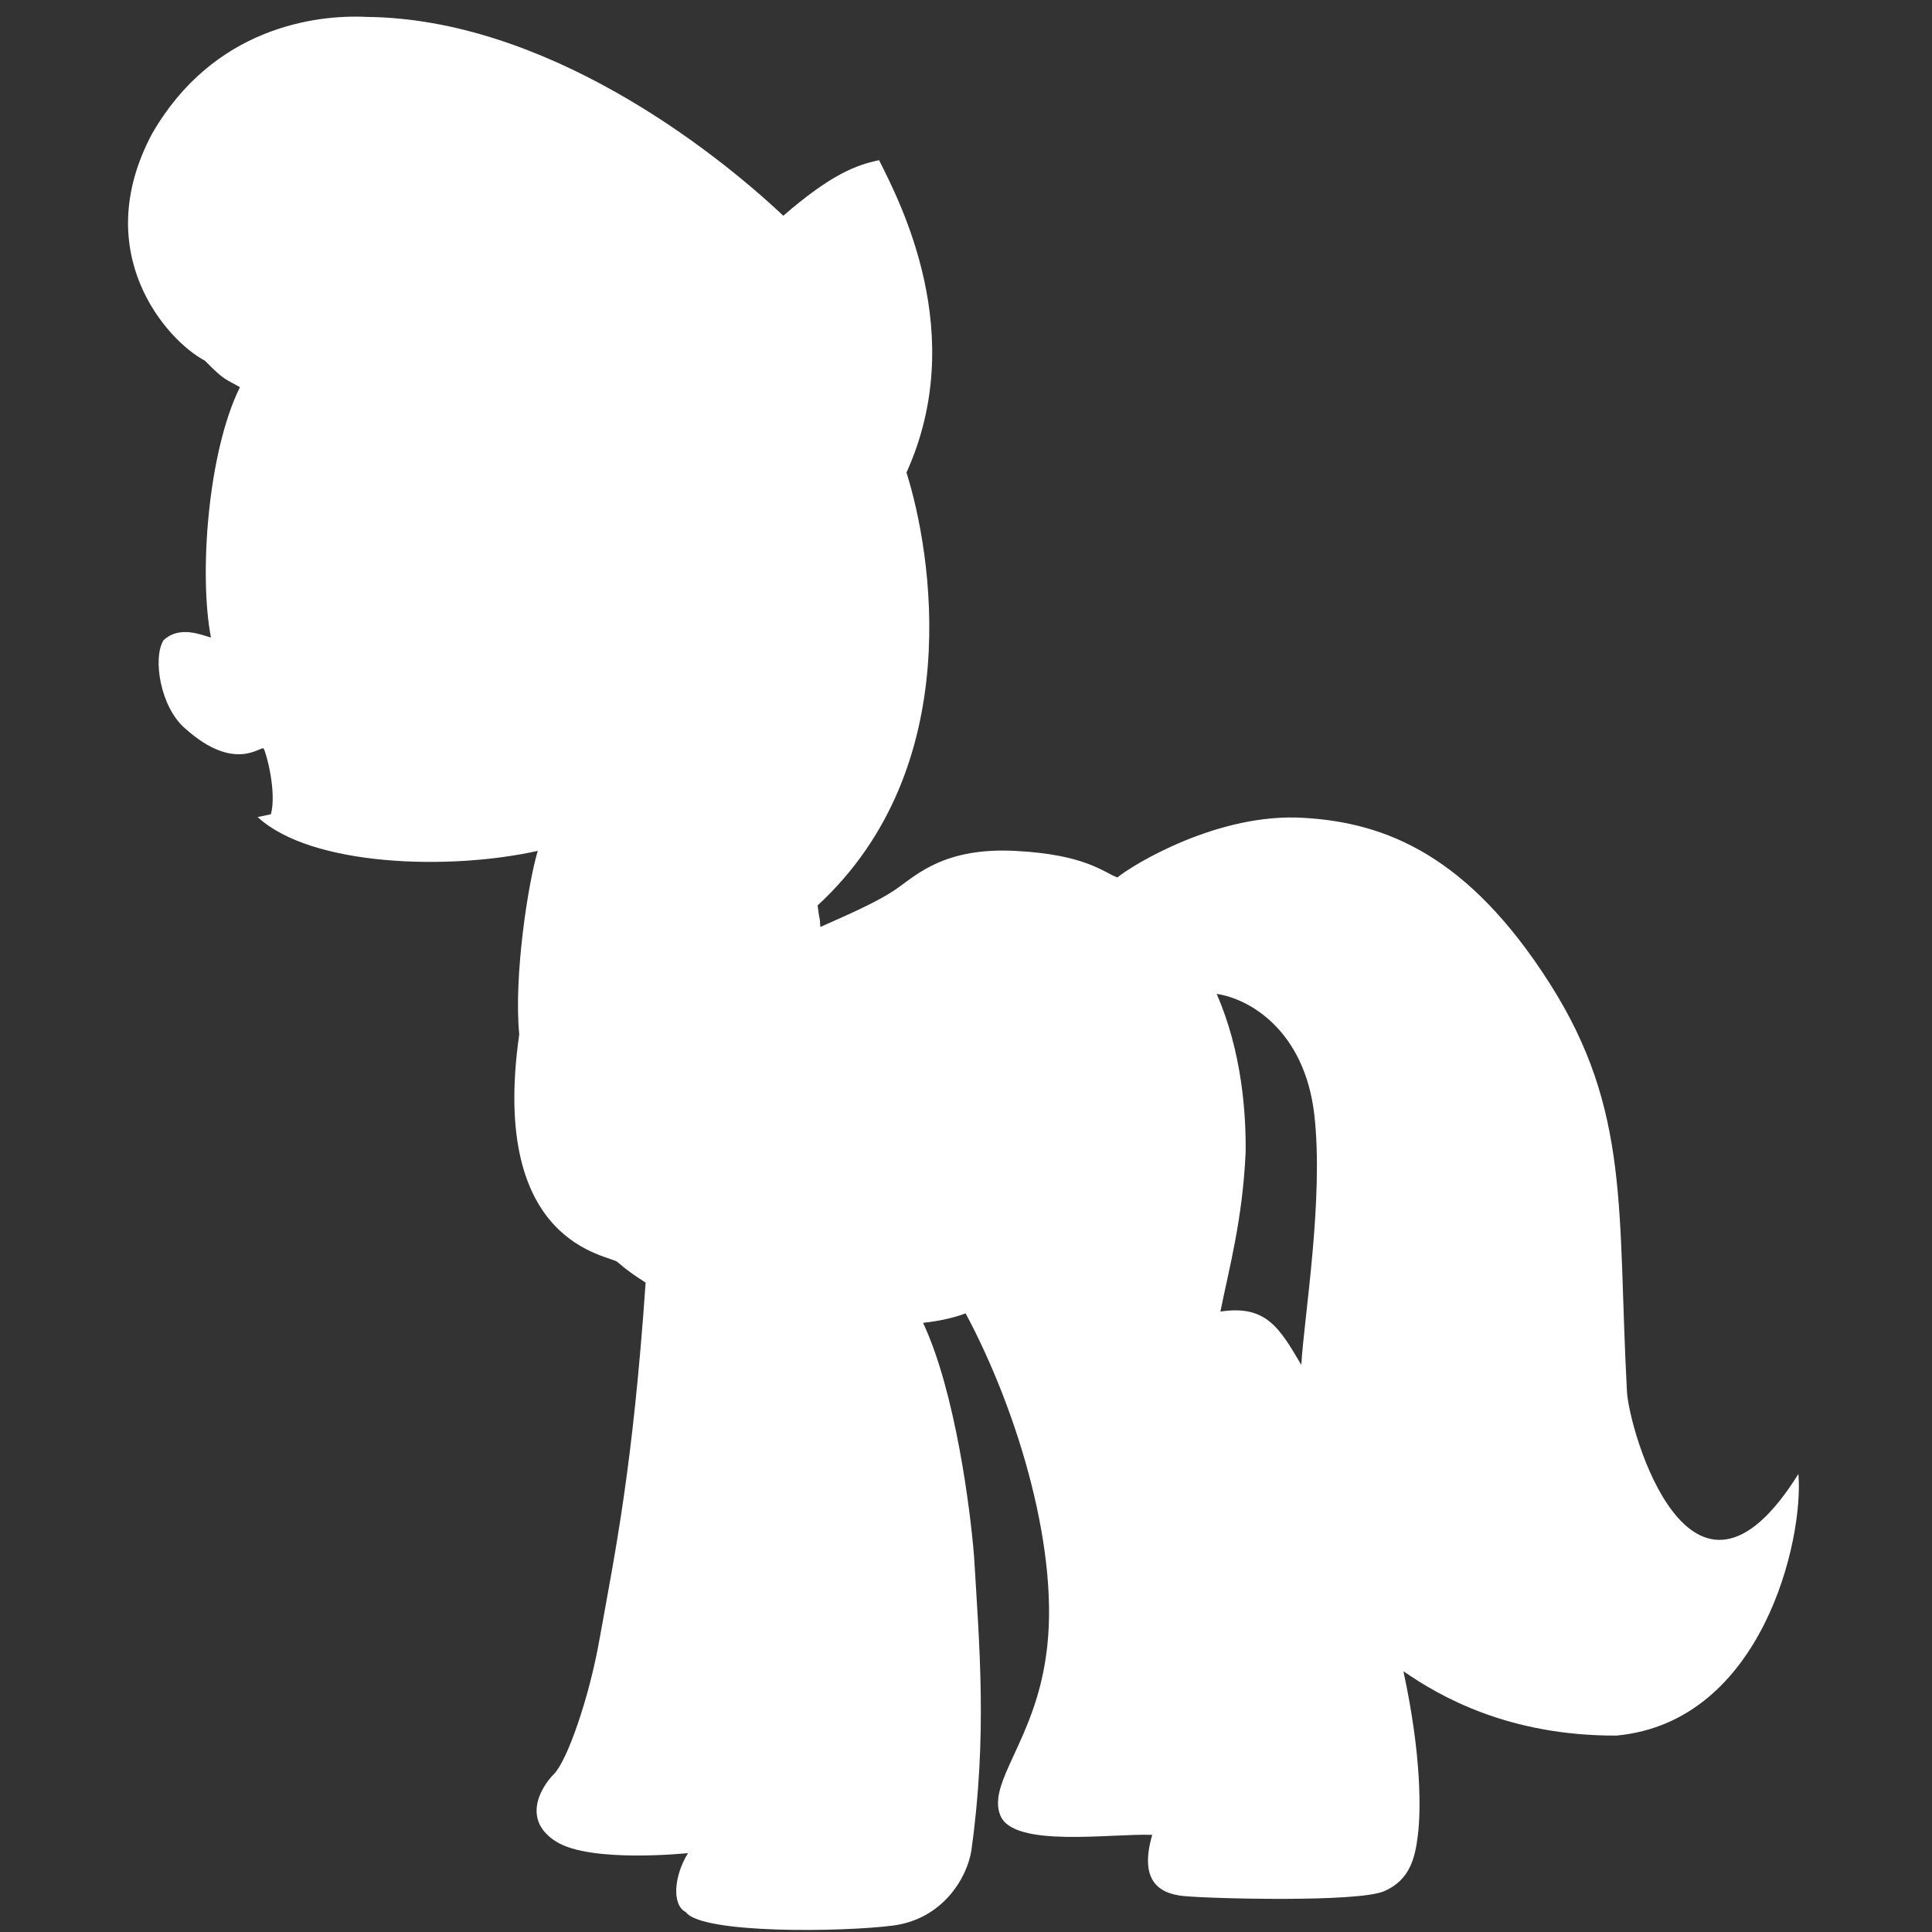 <?xml version="1.0" encoding="utf-8"?>
<!-- Generator: Adobe Illustrator 16.0.0, SVG Export Plug-In . SVG Version: 6.00 Build 0)  -->
<!DOCTYPE svg PUBLIC "-//W3C//DTD SVG 1.1//EN" "http://www.w3.org/Graphics/SVG/1.1/DTD/svg11.dtd">
<svg version="1.1" id="Réteg_2" xmlns="http://www.w3.org/2000/svg" xmlns:xlink="http://www.w3.org/1999/xlink" x="0px" y="0px"
	 width="75px" height="75px" viewBox="0 0 75 75" enable-background="new 0 0 75 75" xml:space="preserve">
<rect x="0" y="0" width="75" height="75" fill="#333333" stroke="none"/>
<path fill="#FFFFFF" d="M50.516,52.984c0.109-1.859,0.88-6.464,0.505-9.714s-2.499-4.499-3.791-4.687
	c0.979,2.229,1.146,4.646,1.125,6.166c-0.125,2.625-0.626,4.416-0.979,6.166C49.146,50.646,49.667,51.542,50.516,52.984
	c0,0,0,0,3.964,11.891c0.729,3.375,0.667,5.499,0.563,6.354s-0.291,1.751-1.313,2.188s-6.668,0.292-7.771,0.188
	s-1.707-0.73-1.229-2.376c-1.563-0.063-5.376,0.521-5.896-0.75s1.313-2.896,1.771-6.188c0.583-3.916-1.053-9.447-3.12-13.307
	c-0.359,0.141-0.95,0.292-1.651,0.369c1.25,2.668,1.833,7.229,1.979,9.063c0.204,3.438,0.521,6.938-0.104,11.417
	c-0.17,1.083-1.125,2.668-3.042,2.917s-7.417,0.334-8.042-0.521c-0.542-0.271-0.479-1.376,0.083-2.292c0,0-3.75,0.396-5.104-0.438
	s-0.625-2.104-0.104-2.625s1.375-2.979,1.771-5.229c0.619-3.449,1.292-6.646,1.792-13.854c-0.479-0.312-0.675-0.442-1.083-0.791
	c-0.271-0.291-5.01-0.595-3.823-8.845c-0.219-2.25,0.344-5.875,0.719-7.125c-3.422,0.766-8.797,0.609-10.875-1.313
	c0.516-0.109,0.25-0.047,0.516-0.109c0.234-0.875-0.188-2.406-0.281-2.547s-1.094,0.969-3.047-0.781
	c-0.969-0.828-1.266-2.734-0.844-3.422c0.625-0.594,1.484-0.203,1.844-0.109c-0.469-2.438-0.125-7.188,1.125-9.719
	C8.719,14.688,8.724,14.783,7.953,14c-1.484-0.781-4.516-4.188-2.047-8.813c2.375-4.125,6.344-4.625,8.313-4.531
	c6.938,0.063,13.438,5.125,16.188,7.719c1.844-1.594,2.813-1.969,3.719-2.156c0.813,1.625,3.5,6.75,1.063,12.125
	c0.969,3.063,2.382,11.422-3.45,16.805c0.106,0.836,0.075,0.289,0.106,0.836c0.828-0.375,2.188-0.938,2.984-1.5
	s1.875-1.594,4.594-1.453s3.406,0.828,3.953,1.031c0.563-0.469,3.906-2.531,7.25-2.313c3.188,0.188,6.375,1.469,9.531,6.422
	s2.625,8.859,3,15.828c0.063,1.469,2.469,9.938,6.656,3.219c0.22,2.489-1.375,9.625-7.063,10.156
	c-4.197,0.016-6.875-1.531-8.271-2.5"/>
</svg>
